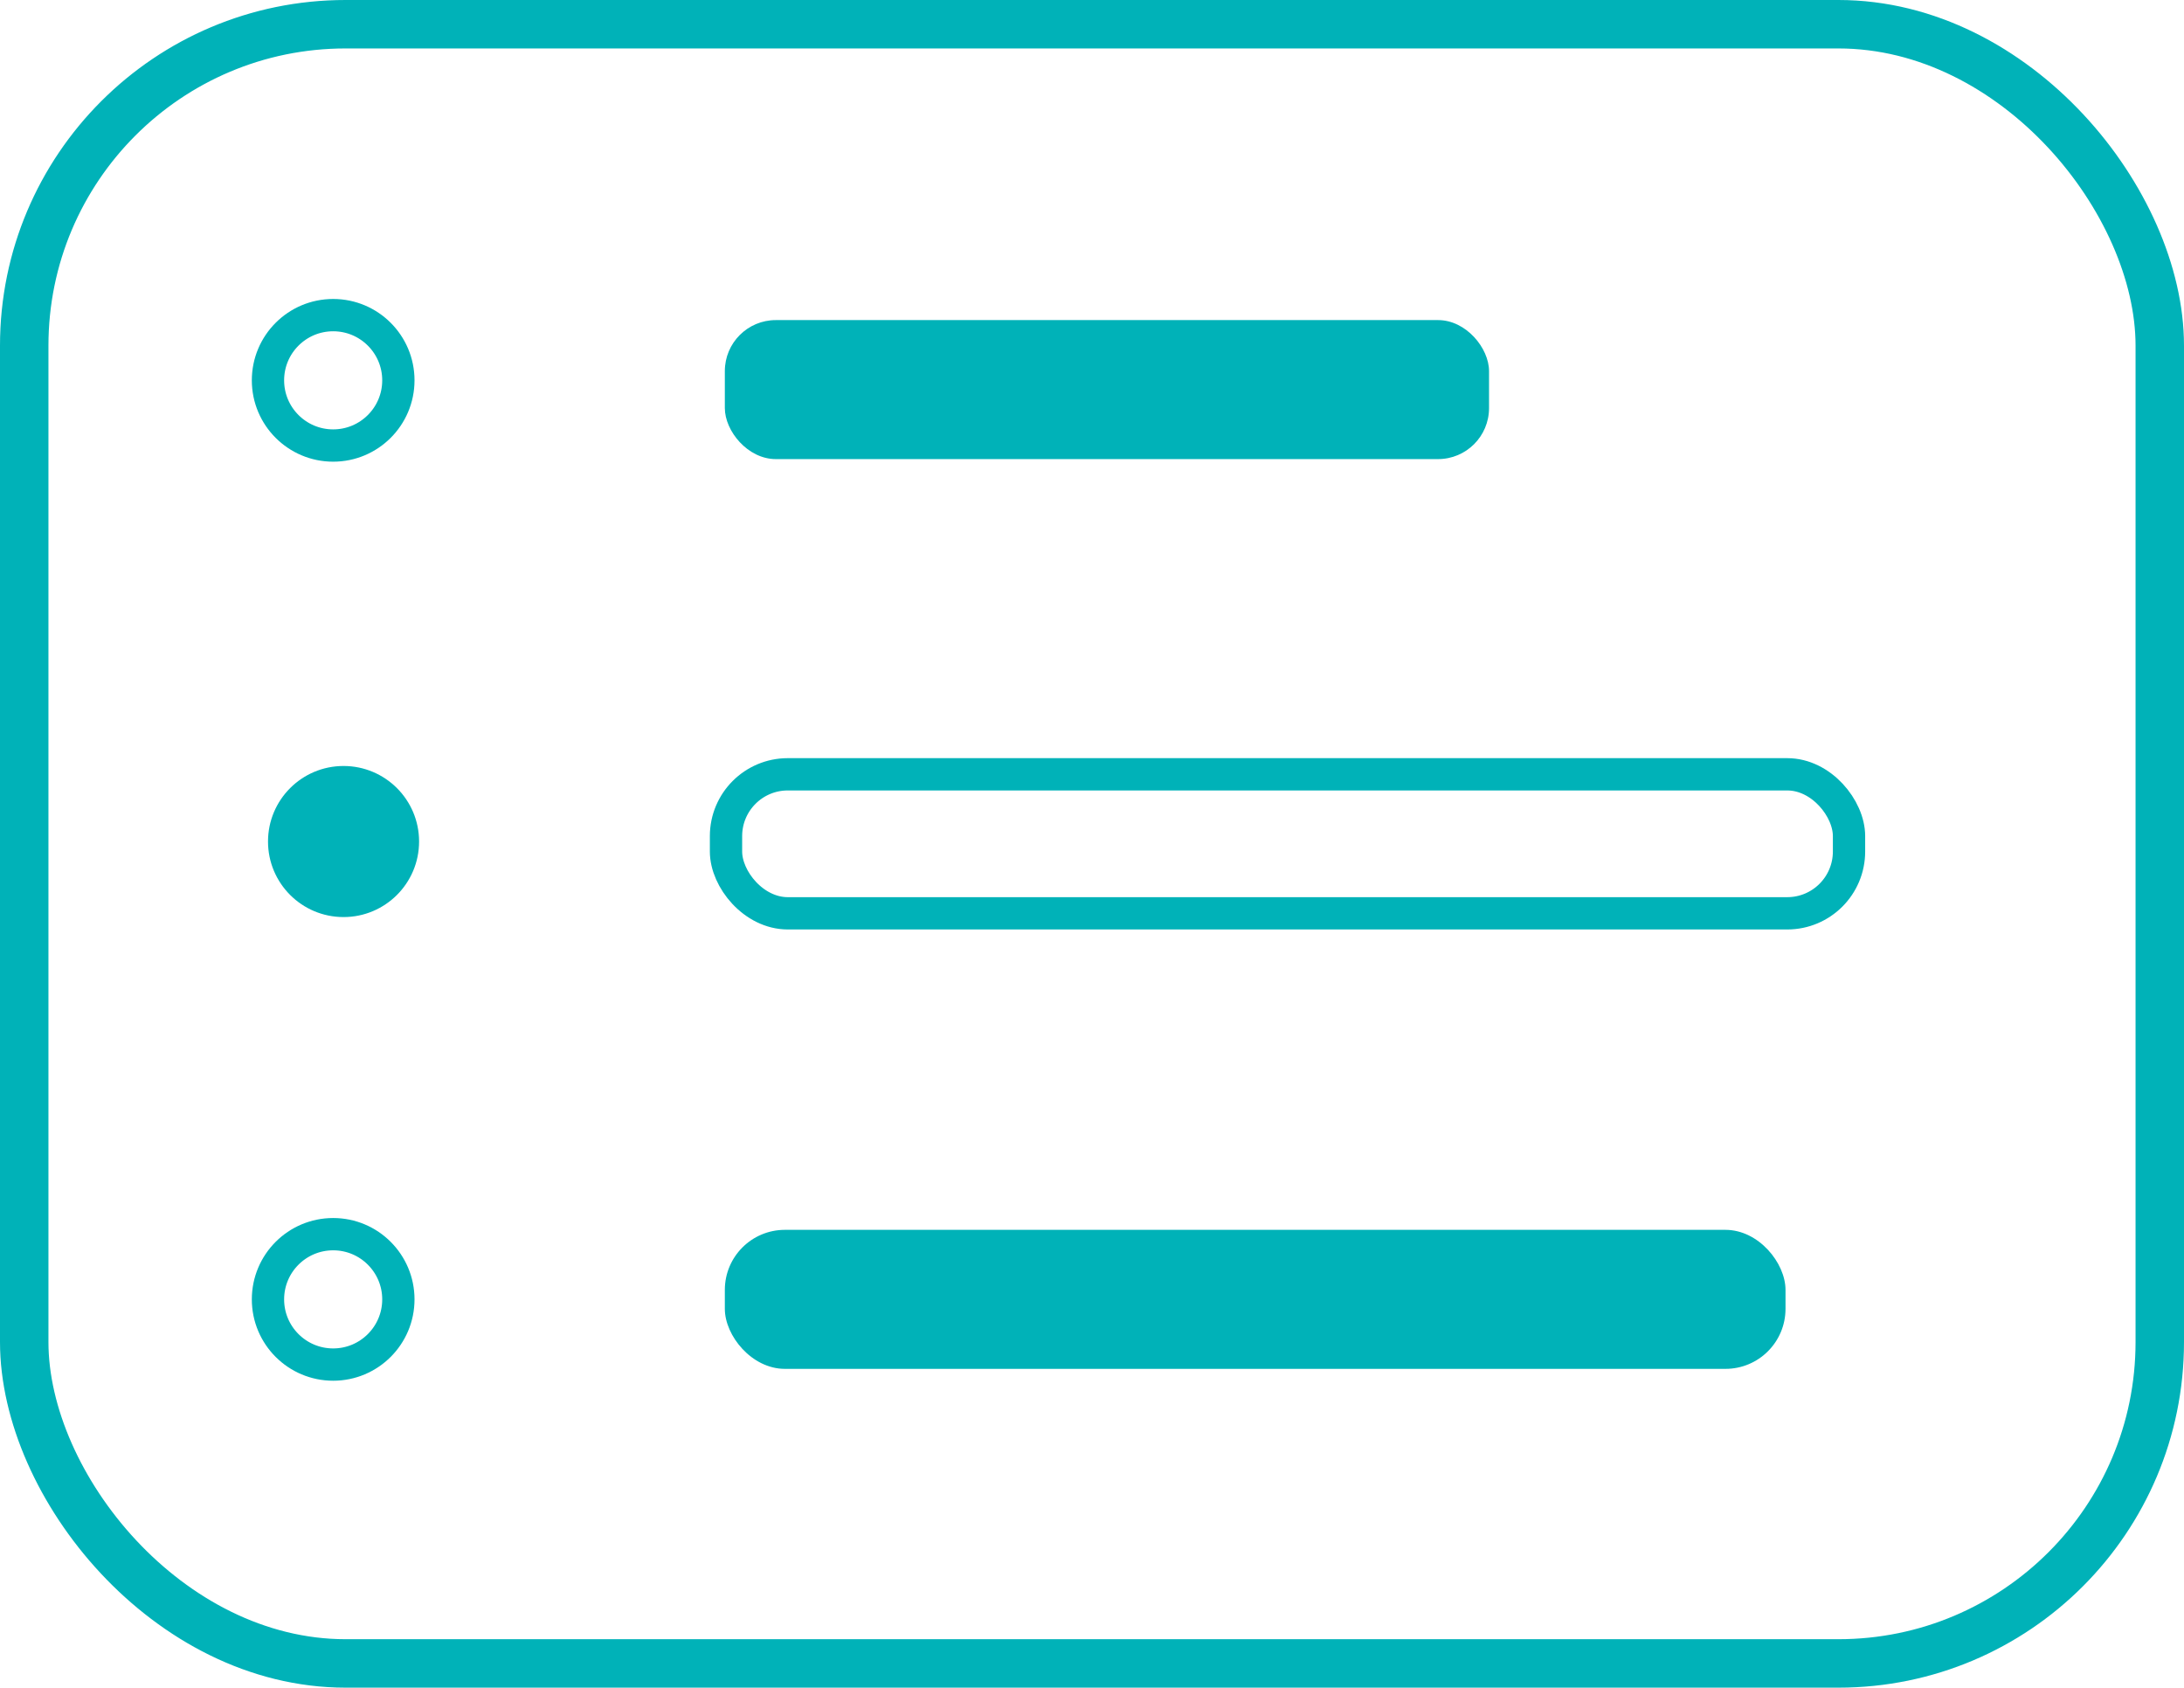 <svg xmlns="http://www.w3.org/2000/svg" viewBox="0 0 541 418"><defs><style>.cls-1{fill:#00b2b8;}.cls-2,.cls-3{fill:none;stroke:#00b2b8;stroke-miterlimit:10;}.cls-2{stroke-width:12px;}.cls-3{stroke-width:8px;}</style></defs><g id="Layer_2" data-name="Layer 2"><g id="Layer_1-2" data-name="Layer 1"><rect class="cls-1" x="179.55" y="79.28" width="189.3" height="34.43" rx="12.63"/><rect class="cls-1" x="179.55" y="304.61" width="262.74" height="34.43" rx="14.87"/><circle class="cls-1" cx="85.1" cy="208.43" r="18.71"/><rect class="cls-2" x="6" y="6" width="529" height="406" rx="79.6"/><rect class="cls-3" x="179.84" y="191.78" width="278.18" height="34.43" rx="15.3"/><circle class="cls-3" cx="82.53" cy="94.2" r="16.15"/><circle class="cls-3" cx="82.53" cy="321.83" r="16.15"/></g></g></svg>